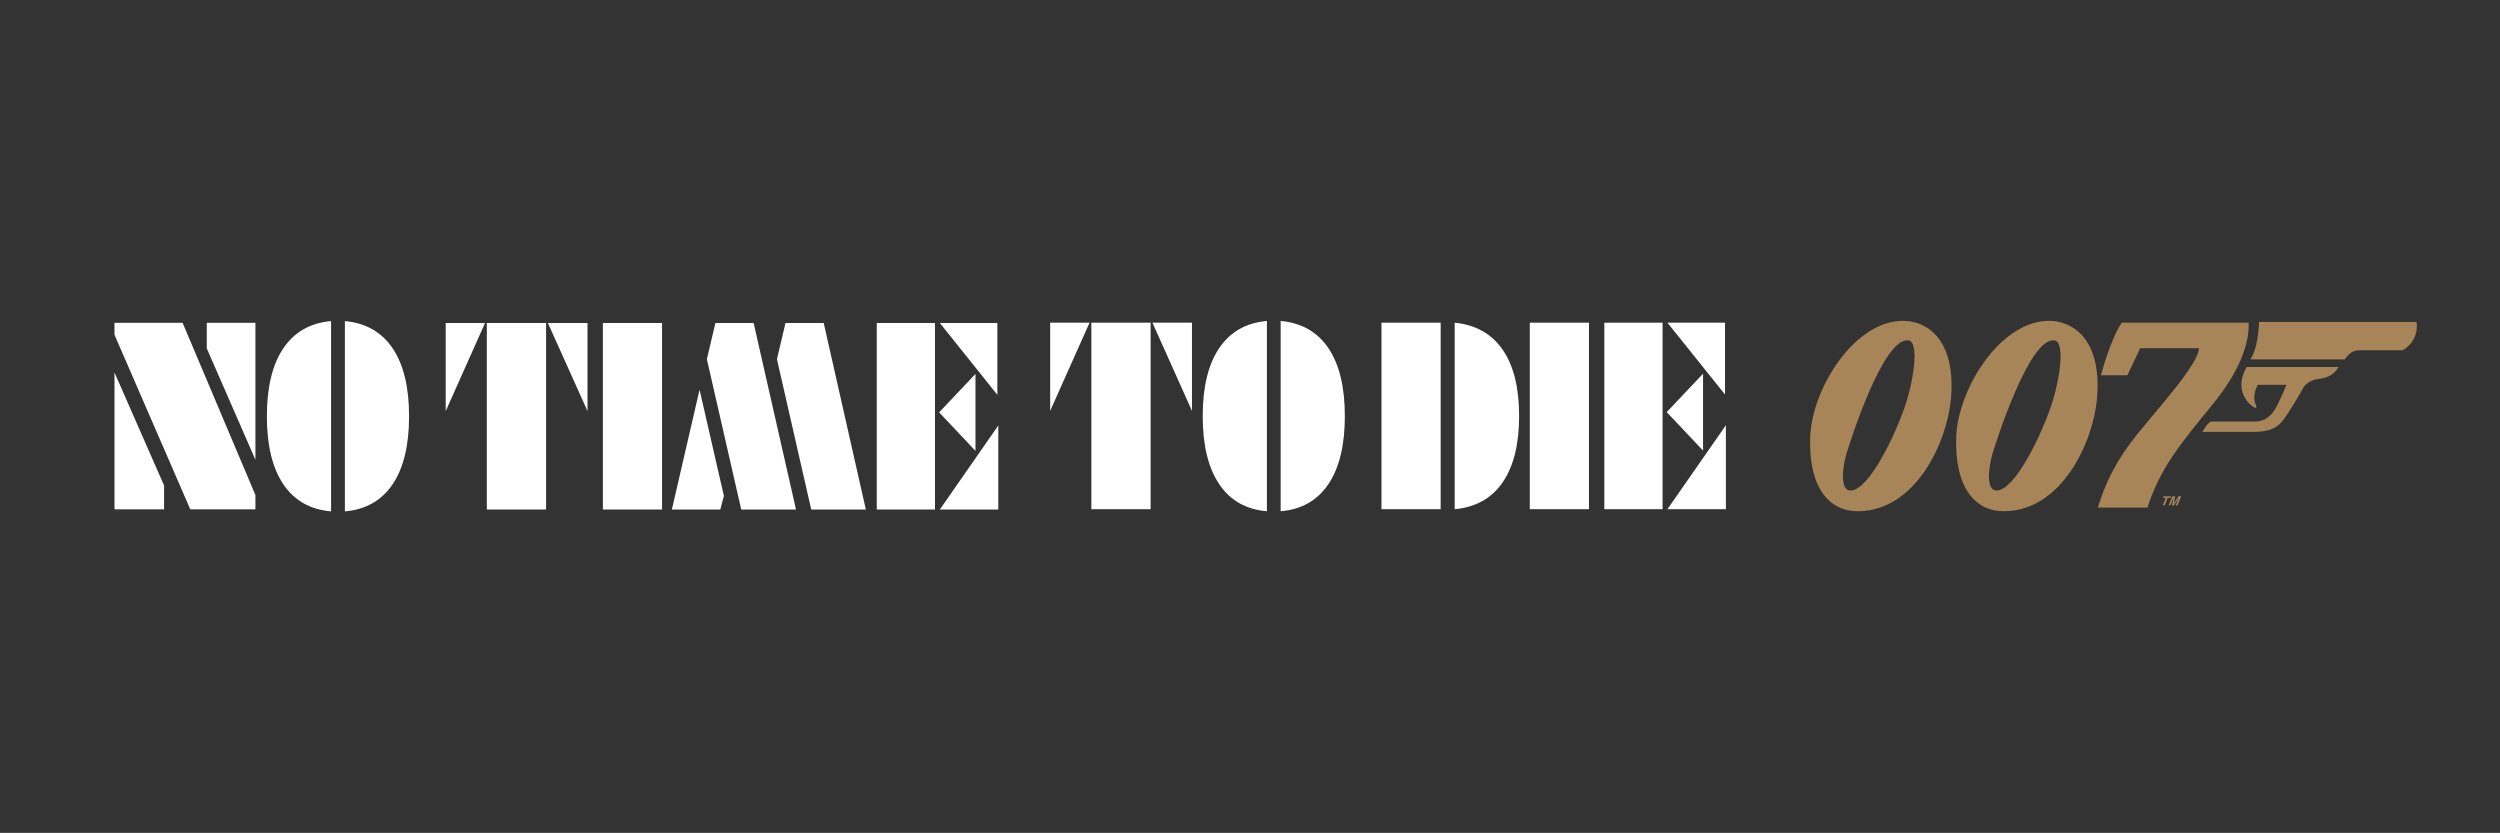 <svg version="1.1" id="Selfmade_by_NICF-Nettie" xmlns="http://www.w3.org/2000/svg"
     xmlns:xlink="http://www.w3.org/1999/xlink"
     x="0px" y="0px" viewBox="0 0 3185.9 1061.4" style="enable-background:new 0 0 3000.9z 1061.4;" xml:space="preserve">
<rect x="0" y="0" width="3185.9" height="1061.4" fill="#333333" stroke="none"/>
<style type="text/css">
	.st0{fill:#FFFFFF;}
	.st1{fill-rule:evenodd;clip-rule:evenodd;fill:#A78558;}
	.st2{fill:#A78558;}
</style>
  <g id="Version_2">
	<polygon class="st0" points="2198.3,411.2 2124.9,411.2 2198.3,502.8 	"/>
    <path class="st0" d="M1853.8,411.2v237.7c26.7-2.5,47.1-13.8,61.1-34.2c14-20.3,21-48.5,21-84.6c0-36.1-7-64.3-21-84.5
		C1900.9,425.4,1880.5,413.9,1853.8,411.2z"/>
    <rect x="1760.5" y="411.2" class="st0" width="75.4" height="237.7"/>
    <rect x="1949.5" y="411.2" class="st0" width="75.4" height="237.7"/>
    <polygon class="st0" points="2124.9,648.9 2199.4,648.9 2199.4,541.9 	"/>
    <polygon class="st0" points="2170.3,476.2 2124,525.2 2170.3,574.2 	"/>
    <rect x="2044.5" y="411.2" class="st0" width="74.2" height="237.7"/>
    <path class="st0" d="M1632,651.5c26.5-2.2,46.8-13.7,60.8-34.5c14-20.8,21-49.6,21-86.7c0-37.1-7-66-21-86.7
		c-14-20.7-34.3-32.2-60.8-34.6V651.5z"/>
    <path class="st0" d="M1553.7,443.6c-14,20.7-21,49.6-21,86.7c0,37,7,65.9,21,86.7c14,20.8,34.2,32.3,60.8,34.5V409
		C1587.9,411.4,1567.7,422.9,1553.7,443.6z"/>
    <polygon class="st0" points="1519,523.6 1519,411.2 1468.6,411.2 	"/>
    <rect x="1390.8" y="411.2" class="st0" width="75.5" height="237.7"/>
    <polygon class="st0" points="1338.3,523.6 1388.5,411.2 1338.3,411.2 	"/>
    <polygon class="st0" points="922.5,632 891.5,496.6 856.2,649.3 917.9,649.3 	"/>
    <polygon class="st0" points="568,523.9 618.1,411.6 568,411.6 	"/>
    <polygon class="st0" points="900.8,457.7 944.6,649.3 1014.4,649.3 960.4,411.6 911.7,411.6 	"/>
    <polygon class="st0" points="1272.2,649.3 1272.2,542.2 1197.7,649.3 	"/>
    <polygon class="st0" points="1271,411.6 1197.7,411.6 1271,503.2 	"/>
    <rect x="1117.3" y="411.6" class="st0" width="74.2" height="237.7"/>
    <polygon class="st0" points="1243.1,476.5 1196.8,525.5 1243.1,574.6 	"/>
    <polygon class="st0" points="1103.4,649.3 1049.7,411.6 1001,411.6 990.1,457.7 1033.8,649.3 	"/>
    <rect x="620.4" y="411.6" class="st0" width="75.5" height="237.7"/>
    <polygon class="st0" points="748.7,523.9 748.7,411.6 698.2,411.6 	"/>
    <rect x="768.3" y="411.6" class="st0" width="75.4" height="237.7"/>
    <g id="No_1_">
		<path class="st0" d="M500.3,617.2c14-20.8,21-49.6,21-86.7c0-37.1-7-66-21-86.7c-14-20.7-34.3-32.2-60.8-34.6v242.5
			C466,649.4,486.3,637.9,500.3,617.2z"/>
      <polygon class="st0" points="325.5,649.1 325.5,630.9 232.7,411.4 145.9,411.4 145.9,426.6 242.5,649.1 		"/>
      <polygon class="st0" points="209.1,618.7 145.9,474.7 145.9,649.1 209.1,649.1 		"/>
      <polygon class="st0" points="325.5,411.4 263.5,411.4 263.5,444 325.5,585.9 		"/>
      <path class="st0" d="M421.9,651.7V409.2c-26.5,2.3-46.8,13.9-60.8,34.6c-14,20.7-21,49.6-21,86.7c0,37,7,65.9,21,86.7
			C375.1,637.9,395.4,649.4,421.9,651.7z"/>
	</g>
    <g>
		<g>
			<path class="st1" d="M2368.5,651.5c-37.2,0.5-63.7-29.5-61.7-93.9c2-64.5,60.7-155.9,125.9-148.3c39.8,6.1,58.6,43.7,53.5,99
				C2481.2,563.7,2441.4,650.5,2368.5,651.5z M2427.7,517.5c11.7-35,18.4-83.3,3.6-83.8c-31.6-2.5-72.9,127-78,143.7
				c-5.1,16.8-9.2,48,5.1,47.7C2382.3,624.6,2415.9,552.5,2427.7,517.5z"/>
      <path class="st1" d="M2554.6,651.5c-37.2,0.5-63.7-29.5-61.7-93.9c2-64.5,60.7-155.9,125.9-148.3c39.8,6.1,58.6,43.7,53.5,99
				C2667.3,563.7,2627.5,650.5,2554.6,651.5z M2613.8,517.5c11.7-35,18.4-83.3,3.6-83.8c-31.6-2.5-72.9,127-78,143.7
				c-5.1,16.8-9.2,48,5.1,47.7C2568.4,624.6,2602,552.5,2613.8,517.5z"/>
      <path class="st1" d="M2736.6,646.9h-63.2c9.7-31.5,22.9-59.9,51-94.5c28-34.5,77-88.4,78-108.7h-75l-16.3,34.5h-33.7
				c0,0,11.7-45.2,26.5-67h161.6c1,17.8-4.6,53.8-45.4,103.6C2779.5,564.7,2753,595.7,2736.6,646.9z"/>
      <path class="st1" d="M2988,458h-120.3c0,0,9.7-11.2,11.2-47.7h200.4c0,0,5.6,21.8-17.3,36.1c0,0-47.9,0-54,0
				C3001.8,446.4,2995.1,447.4,2988,458z"/>
      <path class="st1" d="M2863.1,467.7h116.8c0,0-5.1,13.2-25,15.2c-5.1,0.5-15.8,3.6-19.9,11.7c-3,5.9-19.4,33-24.5,39.6
				c-5.1,6.6-12.2,16.2-38.2,16.2c-26,0-65.8,0-65.8,0s7.1-12.2,11.2-13.2c0,0,51,0,56.6,0c5.6,0,17.3-2,25.5-16.8
				c8.2-14.7,13.8-30,13.8-30h-36.2c0,0-6.6,10.2-4.1,21.8c1.5,4.1,3.1,6.6,1.5,7.6C2873.3,521,2843.2,502.2,2863.1,467.7z"/>
		</g>
      <g>
			<path class="st2" d="M2758.6,644h-2.5l3.9-9.5h-3.6l0.8-2l9.6,0l-0.8,2l-3.6,0L2758.6,644z"/>
        <path class="st2" d="M2774.9,644l-2.3,0l3.9-9.6h0l-6.1,9.6h-2.4l1.8-9.6h0l-3.9,9.6l-2.3,0l4.7-11.5l3.6,0l-1.6,9.1h0l5.8-9.1
				h3.6L2774.9,644z"/>
		</g>
	</g>
</g>
</svg>
